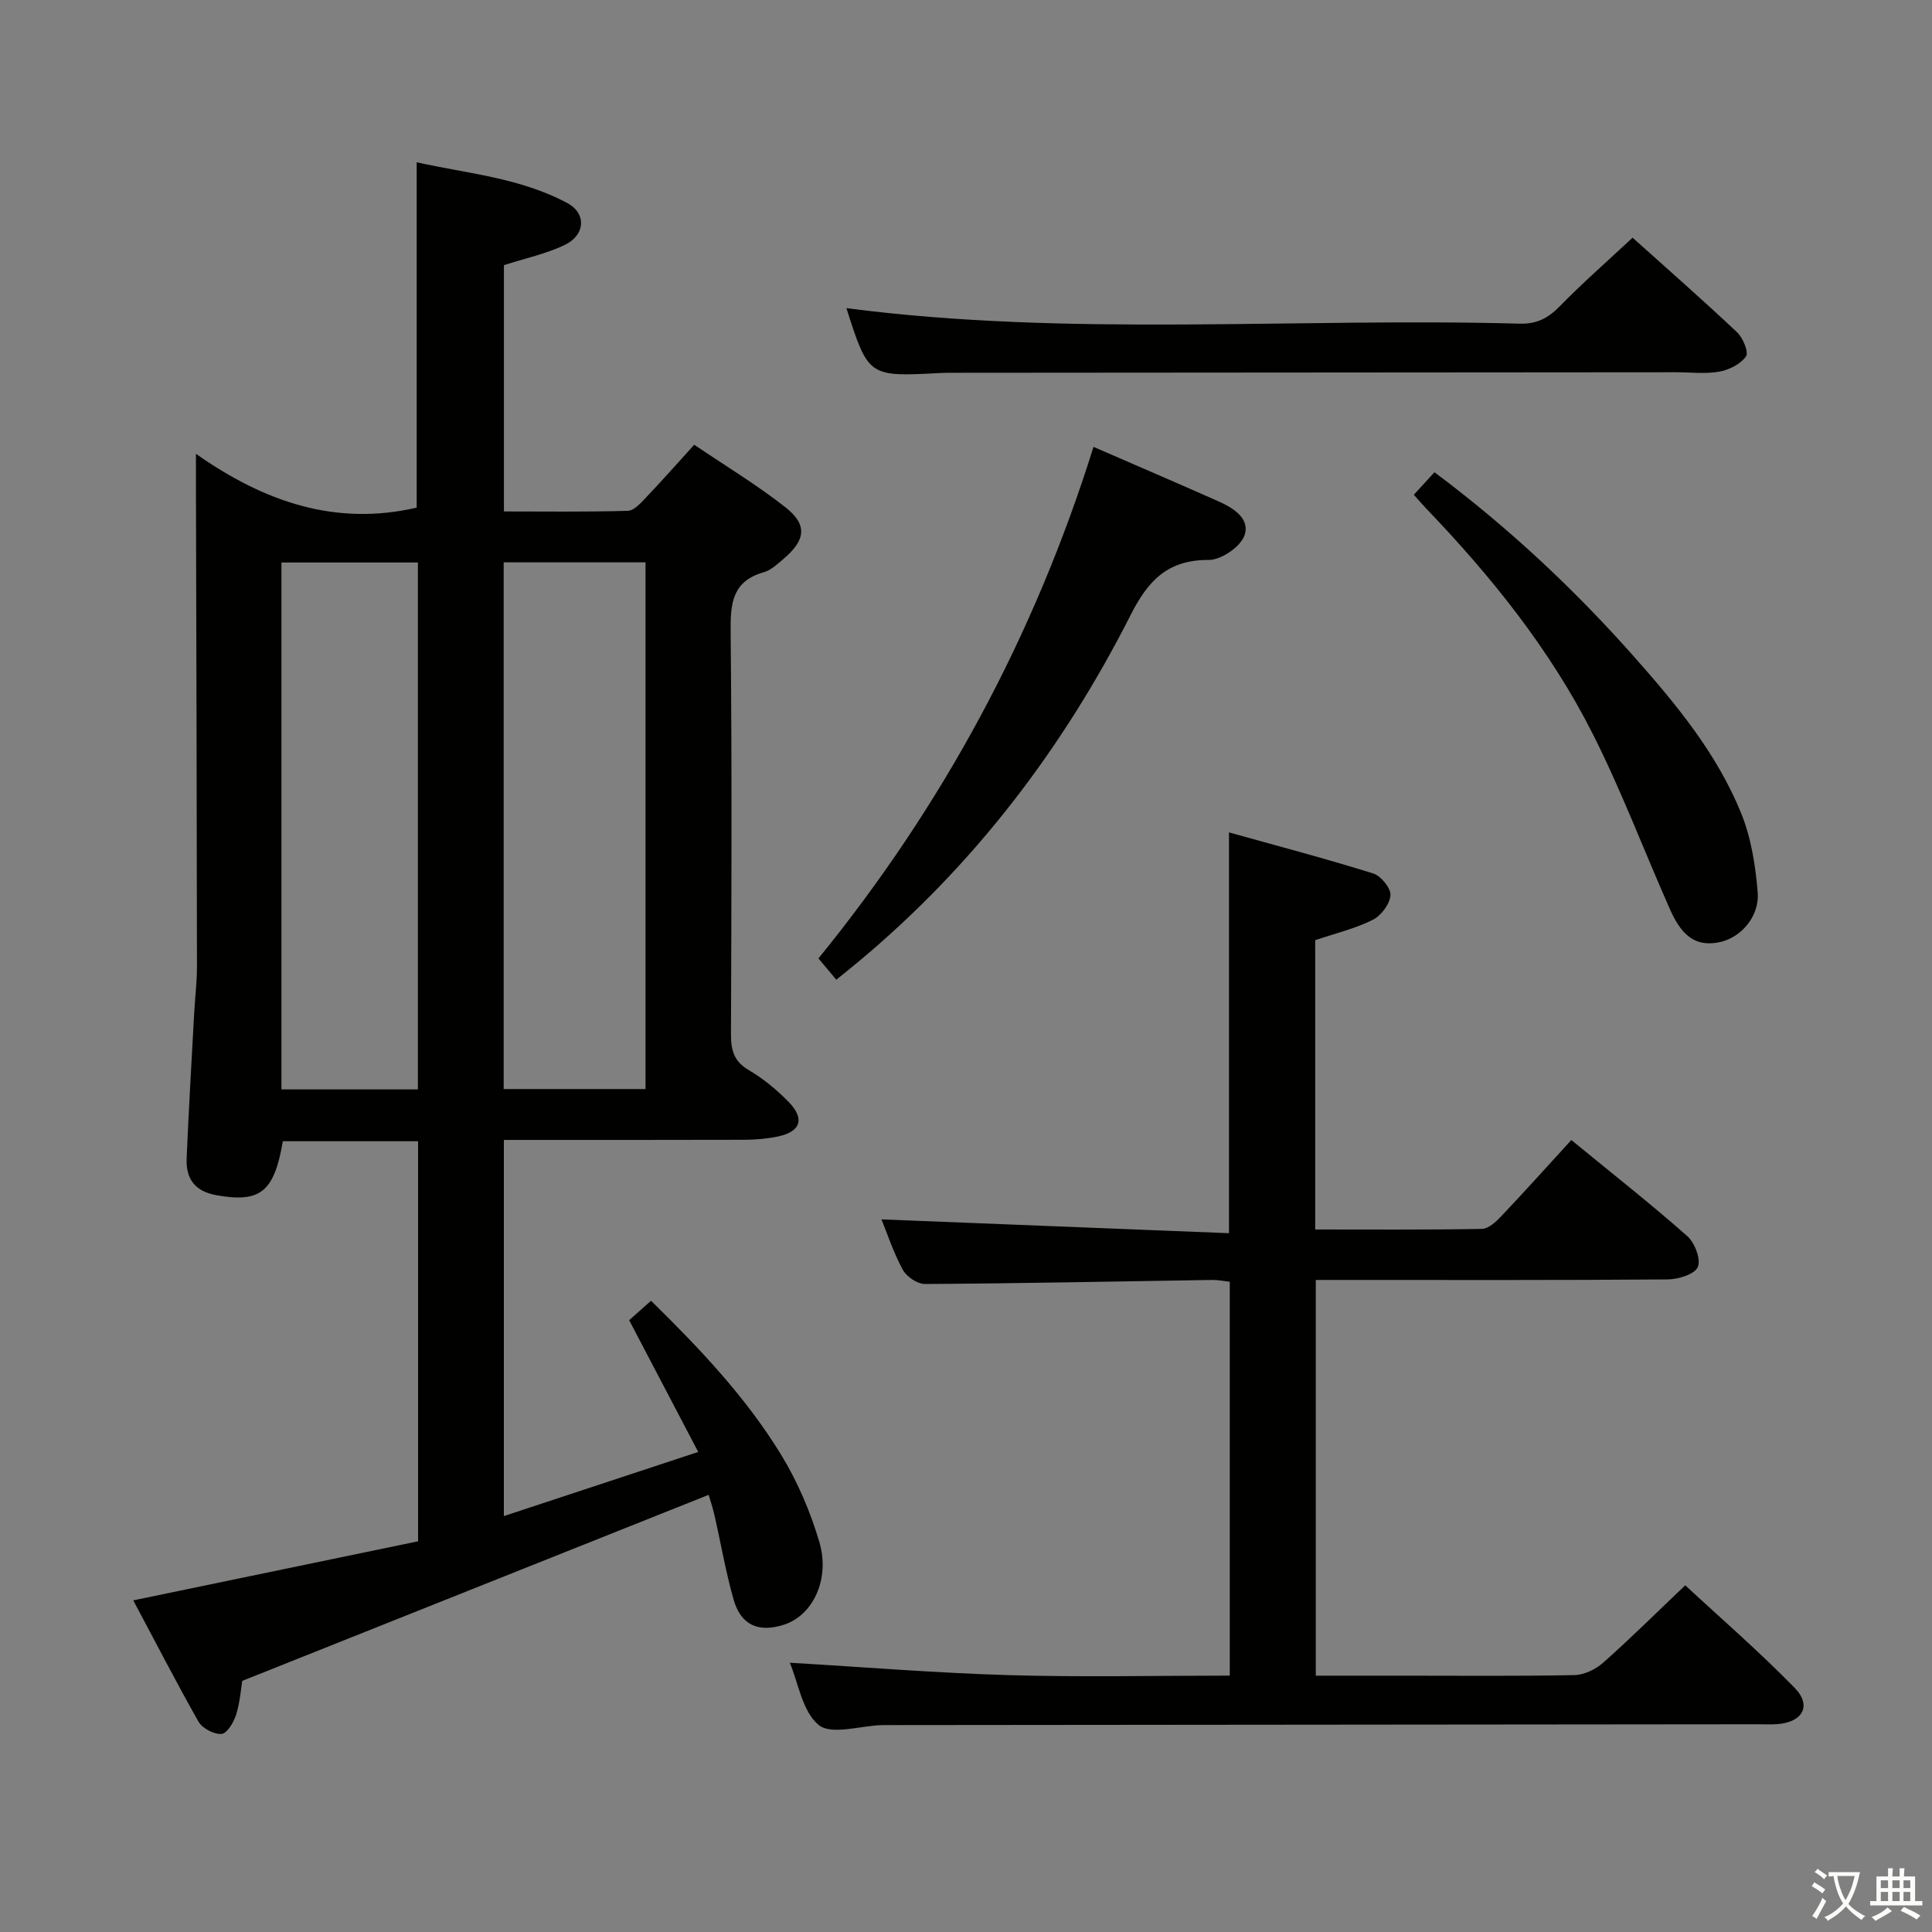 <svg enable-background="new 0 0 400 400" viewBox="0 0 400 400" xmlns="http://www.w3.org/2000/svg"><rect x="0" y="0" width="400" height="400" fill="#808080" stroke="none"/><path d="m377.9 391.2c-.2.3-.4.5-.6.8-.7-.6-1.4-1-2.2-1.5.2-.3.4-.5.5-.8.6.4 1.4.8 2.3 1.5zm-1.8 6.1c-.2-.2-.5-.4-.9-.6.4-.6.8-1.2 1.2-1.9s.7-1.3.9-1.9c.3.3.5.5.8.7-.7 1.3-1.4 2.6-2 3.7zm2.2-9c-.3.3-.5.5-.6.8-.6-.6-1.3-1.1-2-1.5.3-.3.5-.5.6-.7.6.5 1.3.9 2 1.4zm.3.2v-.9h2 4.5c-.3 1.3-.6 2.5-1 3.6s-.9 2.1-1.4 3c.4.5 1 1 1.6 1.4s1.2.8 1.9 1.1c-.3.2-.5.4-.8.8-.4-.3-1-.7-1.6-1.2s-1.2-1.1-1.6-1.6c-.5.6-1.1 1.1-1.7 1.6s-1.4.9-2.1 1.4c-.1-.3-.3-.5-.7-.8.6-.2 1.2-.5 1.9-1s1.4-1.1 2-1.8c-.5-.8-.9-1.6-1.2-2.5s-.6-2-.8-3.2c-.4.1-.7.1-1 .1zm2.5 2.7c.3 1 .7 1.7 1 2.2.3-.5.6-1.1 1-2s.6-1.9.9-3h-3.2-.4c.1.9.3 1.8.7 2.8z" fill="#fbfcfa"/><path d="m396.5 388.5v1.5 3.6h1.5v.9c-.4 0-1 0-1.7 0h-7.9c-.5 0-.9 0-1.2 0v-.9h1.3v-3.5c0-.7 0-1.2 0-1.6h2.4c0-.8 0-1.4 0-1.7h1c0 .3-.1.8-.1 1.7h1.5c0-.8 0-1.4 0-1.7h1c0 .3-.1.9-.1 1.7zm-8.2 9.2c-.2-.3-.5-.5-.8-.8.8-.3 1.4-.6 1.9-.9s1-.7 1.4-1.1c.3.3.6.5.9.8-1.6 1-2.8 1.6-3.4 2zm2.6-6.8v-1.6h-1.5v1.6zm0 2.7v-1.9h-1.5v1.9zm2.4-2.7v-1.6h-1.5v1.6zm0 2.7v-1.9h-1.5v1.9zm.2 2 .7-.8c.4.2.9.5 1.6.8s1.3.7 1.8 1c-.3.3-.5.5-.8.8-.4-.3-1.5-1-3.3-1.8zm2-4.7v-1.6h-1.4v1.6zm0 2.7v-1.9h-1.4v1.9z" fill="#fbfcfa"/><g fill="#010100"><path d="m27.59 331.34c20.13-4.17 39.57-8.21 58.97-12.23 0-28.02 0-55.29 0-82.83-9.51 0-18.76 0-28 0-1.8 10.56-4.7 12.78-13.73 11.18-4.48-.8-6.36-3.4-6.19-7.59.42-9.97 1.01-19.93 1.55-29.9.18-3.32.59-6.64.59-9.95-.03-32.83-.13-65.66-.21-98.48 0-1.99 0-3.97 0-7.58 14.29 10.04 28.99 15 45.7 11.14 0-23.28 0-46.99 0-71.5 10.53 2.34 21.46 3.21 31.22 8.46 3.93 2.12 3.71 6.56-.49 8.61-3.82 1.87-8.12 2.76-12.67 4.23v50.99c8.48 0 17.08.12 25.66-.13 1.32-.04 2.73-1.68 3.84-2.84 3.21-3.36 6.28-6.86 9.9-10.84 6.41 4.34 12.95 8.28 18.9 12.96 4.59 3.61 4.17 6.78-.38 10.64-1.26 1.07-2.59 2.36-4.1 2.79-6.51 1.83-6.94 6.4-6.88 12.22.28 27.83.17 55.66.07 83.49-.01 3.28.63 5.59 3.71 7.39 2.98 1.74 5.74 4.04 8.17 6.51 3.48 3.54 2.59 6.23-2.22 7.23-2.26.47-4.61.66-6.92.67-16.48.05-32.95.03-49.76.03v77.88c13.18-4.35 26.15-8.63 40.24-13.28-4.96-9.47-9.55-18.23-14.3-27.28 1.14-1.01 2.6-2.31 4.53-4.02 10.03 9.83 19.62 19.93 26.92 31.86 3.41 5.58 6.08 11.82 7.93 18.1 2.28 7.74-1.4 15.18-7.28 17.09-5.29 1.72-8.96.14-10.48-5.2-1.63-5.73-2.63-11.64-3.96-17.46-.36-1.58-.88-3.12-1.2-4.21-32.12 12.81-63.99 25.52-96.57 38.52-.24 1.48-.44 4.33-1.26 6.99-.49 1.57-1.88 3.9-3.01 3.99-1.56.12-3.98-1.14-4.78-2.53-4.59-8.1-8.84-16.38-13.51-25.12zm76.69-214.91v109.05h29.37c0-36.54 0-72.73 0-109.05-9.93 0-19.52 0-29.37 0zm-17.76 109.12c0-36.69 0-72.75 0-109.09-9.53 0-18.76 0-28.25 0v109.09z"/><path d="m272.3 254.55c11.6 0 23.05.09 34.5-.12 1.36-.02 2.92-1.46 4-2.6 4.8-5.07 9.47-10.27 14.53-15.8 8.78 7.2 16.59 13.34 24.02 19.91 1.55 1.37 2.86 4.88 2.15 6.41s-4.09 2.53-6.31 2.54c-22.33.18-44.66.11-66.98.11-1.81 0-3.63 0-5.79 0v81.93h18.04c11.83 0 23.66.12 35.49-.12 2.02-.04 4.4-1.17 5.95-2.55 5.6-4.96 10.91-10.24 17.01-16.04 7.29 6.77 15.3 13.69 22.66 21.24 3.61 3.7 1.64 7.13-3.65 7.51-1.33.09-2.67.02-4 .02-59.98.06-119.97.12-179.95.17-.5 0-1-.01-1.5.01-4.43.14-10.32 2.1-12.94-.01-3.41-2.75-4.24-8.72-6.01-12.91 15.18.89 30.27 2.13 45.38 2.57 15.12.44 30.26.1 45.71.1 0-27.33 0-54.24 0-81.55-1.15-.12-2.41-.39-3.67-.37-19.81.3-39.61.72-59.42.84-1.58.01-3.84-1.52-4.62-2.97-1.96-3.62-3.25-7.6-4.4-10.41 23.76.95 47.75 1.9 71.95 2.86 0-28.15 0-55.01 0-82.98 10.04 2.8 20.03 5.43 29.88 8.51 1.59.5 3.67 3.07 3.55 4.52-.15 1.84-1.96 4.23-3.7 5.09-3.66 1.82-7.74 2.79-11.88 4.19z"/><path d="m338.01 49.21c6.89 6.19 14.38 12.75 21.62 19.57 1.23 1.16 2.46 4.15 1.86 5.01-1.12 1.59-3.49 2.79-5.51 3.15-2.91.52-5.97.13-8.97.13-49.8.04-99.6.07-149.4.11-1 0-2-.01-3 .05-14.82.78-14.82.79-19.37-13.43 46.3 6.02 92.9 1.93 139.38 3.21 3.5.1 5.84-1.1 8.23-3.52 4.75-4.86 9.87-9.35 15.16-14.28z"/><path d="m226.4 92.52c8.99 3.91 17.36 7.5 25.7 11.2 3.14 1.39 6.81 3.59 5.55 7.15-.84 2.36-4.82 5.07-7.39 5.06-8.49-.04-12.55 4.24-16.18 11.41-13.99 27.59-32.44 51.85-56.33 71.75-1.39 1.16-2.81 2.29-4.6 3.75-1.3-1.55-2.42-2.88-3.7-4.41 25.77-31.67 44.68-66.71 56.95-105.91z"/><path d="m292.72 102.43c1.41-1.54 2.74-2.99 4.27-4.66 15.28 11.42 28.94 24.2 41.4 38.28 8.73 9.86 17.14 20.05 22.12 32.38 2.06 5.1 2.96 10.83 3.4 16.35.4 5.01-3.51 9.34-7.82 10.27-4.62.99-7.7-.85-10.27-6.63-5.39-12.13-10.07-24.61-16.04-36.44-8.83-17.49-21.04-32.67-34.58-46.78-.8-.83-1.54-1.71-2.48-2.77z"/></g></svg>
